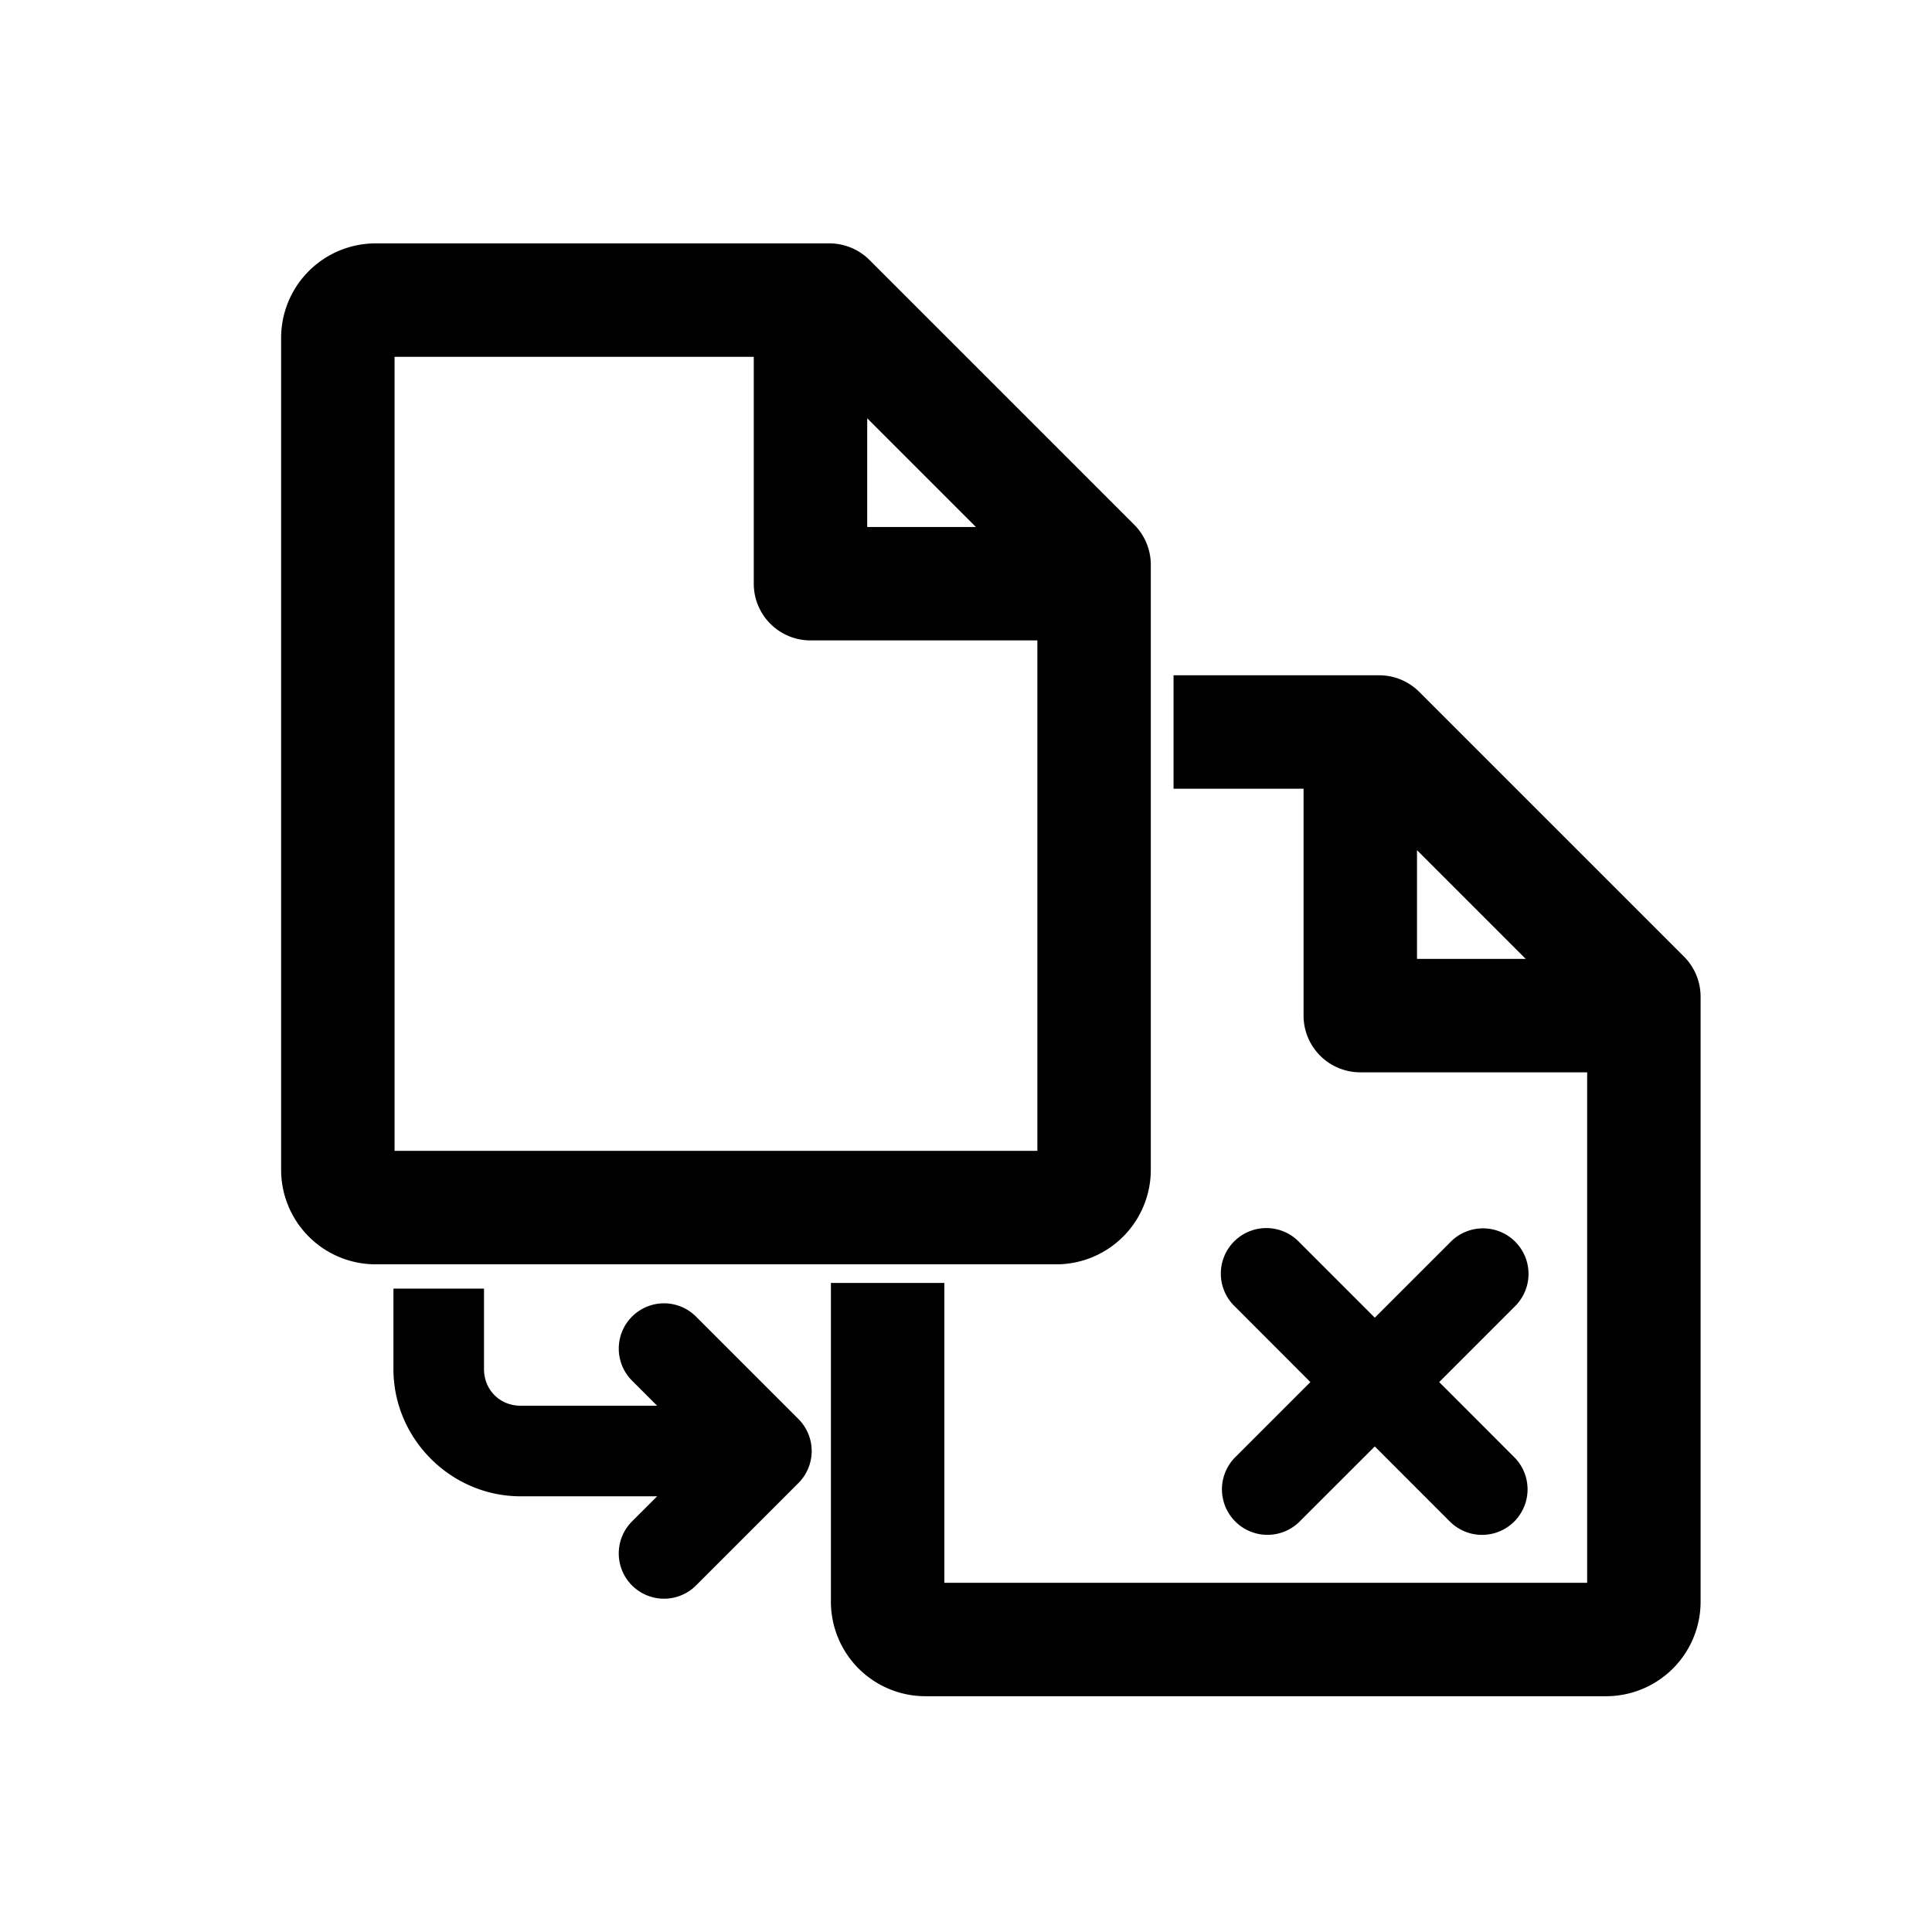 <?xml version="1.0" encoding="UTF-8" standalone="no"?>
<!-- Created with Inkscape (http://www.inkscape.org/) -->

<svg
   width="256"
   height="256"
   viewBox="0 0 256 256"
   version="1.1"
   id="svg1"
   xml:space="preserve"
   inkscape:version="1.3.2 (091e20e, 2023-11-25, custom)"
   sodipodi:docname="override.svg"
   inkscape:export-filename="override-down.svg"
   inkscape:export-xdpi="96"
   inkscape:export-ydpi="96"
   xmlns:inkscape="http://www.inkscape.org/namespaces/inkscape"
   xmlns:sodipodi="http://sodipodi.sourceforge.net/DTD/sodipodi-0.dtd"
   xmlns="http://www.w3.org/2000/svg"
   xmlns:svg="http://www.w3.org/2000/svg"><sodipodi:namedview
     id="namedview1"
     pagecolor="#ffffff"
     bordercolor="#000000"
     borderopacity="0.25"
     inkscape:showpageshadow="2"
     inkscape:pageopacity="0.0"
     inkscape:pagecheckerboard="0"
     inkscape:deskcolor="#d1d1d1"
     inkscape:document-units="mm"
     showgrid="true"
     inkscape:zoom="4"
     inkscape:cx="98"
     inkscape:cy="139.625"
     inkscape:window-width="3440"
     inkscape:window-height="1351"
     inkscape:window-x="-9"
     inkscape:window-y="-9"
     inkscape:window-maximized="1"
     inkscape:current-layer="svg1"><sodipodi:guide
       position="0,256"
       orientation="0,256"
       id="guide1"
       inkscape:locked="false" /><sodipodi:guide
       position="256,256"
       orientation="256,0"
       id="guide2"
       inkscape:locked="false" /><sodipodi:guide
       position="256,0"
       orientation="0,-256"
       id="guide3"
       inkscape:locked="false" /><sodipodi:guide
       position="0,0"
       orientation="-256,0"
       id="guide4"
       inkscape:locked="false" /><sodipodi:guide
       position="0,256"
       orientation="0,256"
       id="guide5"
       inkscape:locked="false" /><sodipodi:guide
       position="256,256"
       orientation="256,0"
       id="guide6"
       inkscape:locked="false" /><sodipodi:guide
       position="256,0"
       orientation="0,-256"
       id="guide7"
       inkscape:locked="false" /><sodipodi:guide
       position="0,0"
       orientation="-256,0"
       id="guide8"
       inkscape:locked="false" /><sodipodi:guide
       position="0,256"
       orientation="0,256"
       id="guide9"
       inkscape:locked="false" /><sodipodi:guide
       position="256,256"
       orientation="256,0"
       id="guide10"
       inkscape:locked="false" /><sodipodi:guide
       position="256,0"
       orientation="0,-256"
       id="guide11"
       inkscape:locked="false" /><sodipodi:guide
       position="0,0"
       orientation="-256,0"
       id="guide12"
       inkscape:locked="false" /><inkscape:grid
       id="grid12"
       units="px"
       originx="0"
       originy="0"
       spacingx="8"
       spacingy="8"
       empcolor="#0099e5"
       empopacity="0.302"
       color="#0099e5"
       opacity="0.149"
       empspacing="5"
       dotted="false"
       gridanglex="30"
       gridanglez="30"
       visible="true" /></sodipodi:namedview><defs
     id="defs1" /><path
     id="path1"
     style="stroke-width:0.626"
     d="M 155.5 89.479 L 155.5 104.51 L 172.729 104.51 L 172.729 134.572 A 7.515 7.515 0 0 0 180.244 142.088 L 210.307 142.088 L 210.307 209.727 L 125.131 209.727 L 125.131 170 L 110.1 170 L 110.1 212.232 A 12.526 12.526 0 0 0 122.627 224.758 L 212.812 224.758 A 12.526 12.526 0 0 0 225.338 212.232 L 225.338 132.066 A 7.515 7.515 0 0 0 223.139 126.756 L 188.066 91.684 A 7.515 7.515 0 0 0 182.75 89.479 L 155.5 89.479 z M 187.76 112.652 L 202.164 127.057 L 187.76 127.057 L 187.76 112.652 z " /><path
     fill="currentColor"
     d="M 150.289,69.527 115.217,34.455 A 7.515,7.515 0 0 0 109.899,32.25 H 49.776 A 12.526,12.526 0 0 0 37.25,44.776 v 110.227 a 12.526,12.526 0 0 0 12.526,12.526 h 90.185 a 12.526,12.526 0 0 0 12.526,-12.526 V 74.838 a 7.515,7.515 0 0 0 -2.198,-5.311 M 114.91,55.423 129.314,69.827 H 114.91 Z M 52.281,152.497 V 47.281 h 47.598 v 30.062 a 7.515,7.515 0 0 0 7.515,7.515 h 30.062 v 67.639 z"
     id="path1-2"
     style="stroke-width:0.626" /><path
     fill="currentColor"
     d="m 198.604,170.983 a 3.032,3.032 0 1 0 -4.285,-4.289 l -12.152,12.148 -12.148,-12.148 a 3.032,3.032 0 1 0 -4.285,4.285 l 12.14,12.152 -12.148,12.148 a 3.032,3.032 0 0 0 4.285,4.285 l 12.156,-12.148 12.148,12.152 a 3.032,3.032 0 0 0 4.285,-4.285 l -12.14,-12.152 z"
     id="path1-8"
     style="stroke-width:6;stroke-dasharray:none;stroke:#000000;stroke-opacity:1;fill:#000000;fill-opacity:1" /><path
     id="path1-7"
     style="stroke-width:4.422;stroke:none;color:#000000;fill:#000000;-inkscape-stroke:none"
     d="M 1.789 7.072 L 1.789 11 C 1.789 14.404 4.596 17.211 8 17.211 L 14.664 17.211 L 13.437 18.437 A 2.211 2.211 0 0 0 13.437 21.563 A 2.211 2.211 0 0 0 16.563 21.563 L 21.541 16.584 A 2.211 2.211 0 0 0 21.686 16.428 A 2.211 2.211 0 0 0 21.779 16.309 A 2.211 2.211 0 0 0 21.805 16.274 A 2.211 2.211 0 0 0 21.885 16.152 A 2.211 2.211 0 0 0 21.908 16.111 A 2.211 2.211 0 0 0 21.98 15.978 A 2.211 2.211 0 0 0 21.992 15.954 A 2.211 2.211 0 0 0 22.058 15.803 A 2.211 2.211 0 0 0 22.058 15.803 A 2.211 2.211 0 0 0 22.162 15.454 A 2.211 2.211 0 0 0 22.192 15.273 A 2.211 2.211 0 0 0 22.206 15.108 A 2.211 2.211 0 0 0 22.207 15.077 A 2.211 2.211 0 0 0 22.211 15 A 2.211 2.211 0 0 0 22.207 14.923 A 2.211 2.211 0 0 0 22.206 14.892 A 2.211 2.211 0 0 0 22.192 14.727 A 2.211 2.211 0 0 0 22.162 14.547 A 2.211 2.211 0 0 0 22.058 14.197 A 2.211 2.211 0 0 0 21.991 14.045 A 2.211 2.211 0 0 0 21.98 14.022 A 2.211 2.211 0 0 0 21.91 13.891 A 2.211 2.211 0 0 0 21.882 13.844 A 2.211 2.211 0 0 0 21.805 13.727 A 2.211 2.211 0 0 0 21.776 13.688 A 2.211 2.211 0 0 0 21.688 13.575 A 2.211 2.211 0 0 0 21.686 13.572 A 2.211 2.211 0 0 0 21.669 13.553 A 2.211 2.211 0 0 0 21.541 13.416 L 16.563 8.438 A 2.211 2.211 0 0 0 15 7.789 A 2.211 2.211 0 0 0 13.437 8.438 A 2.211 2.211 0 0 0 13.437 11.563 L 14.664 12.789 L 8 12.789 C 6.985 12.789 6.211 12.014 6.211 11 L 6.211 7.072 L 1.789 7.072 z "
     transform="matrix(2.714,0,0,2.714,47.277,151.557)" /></svg>
